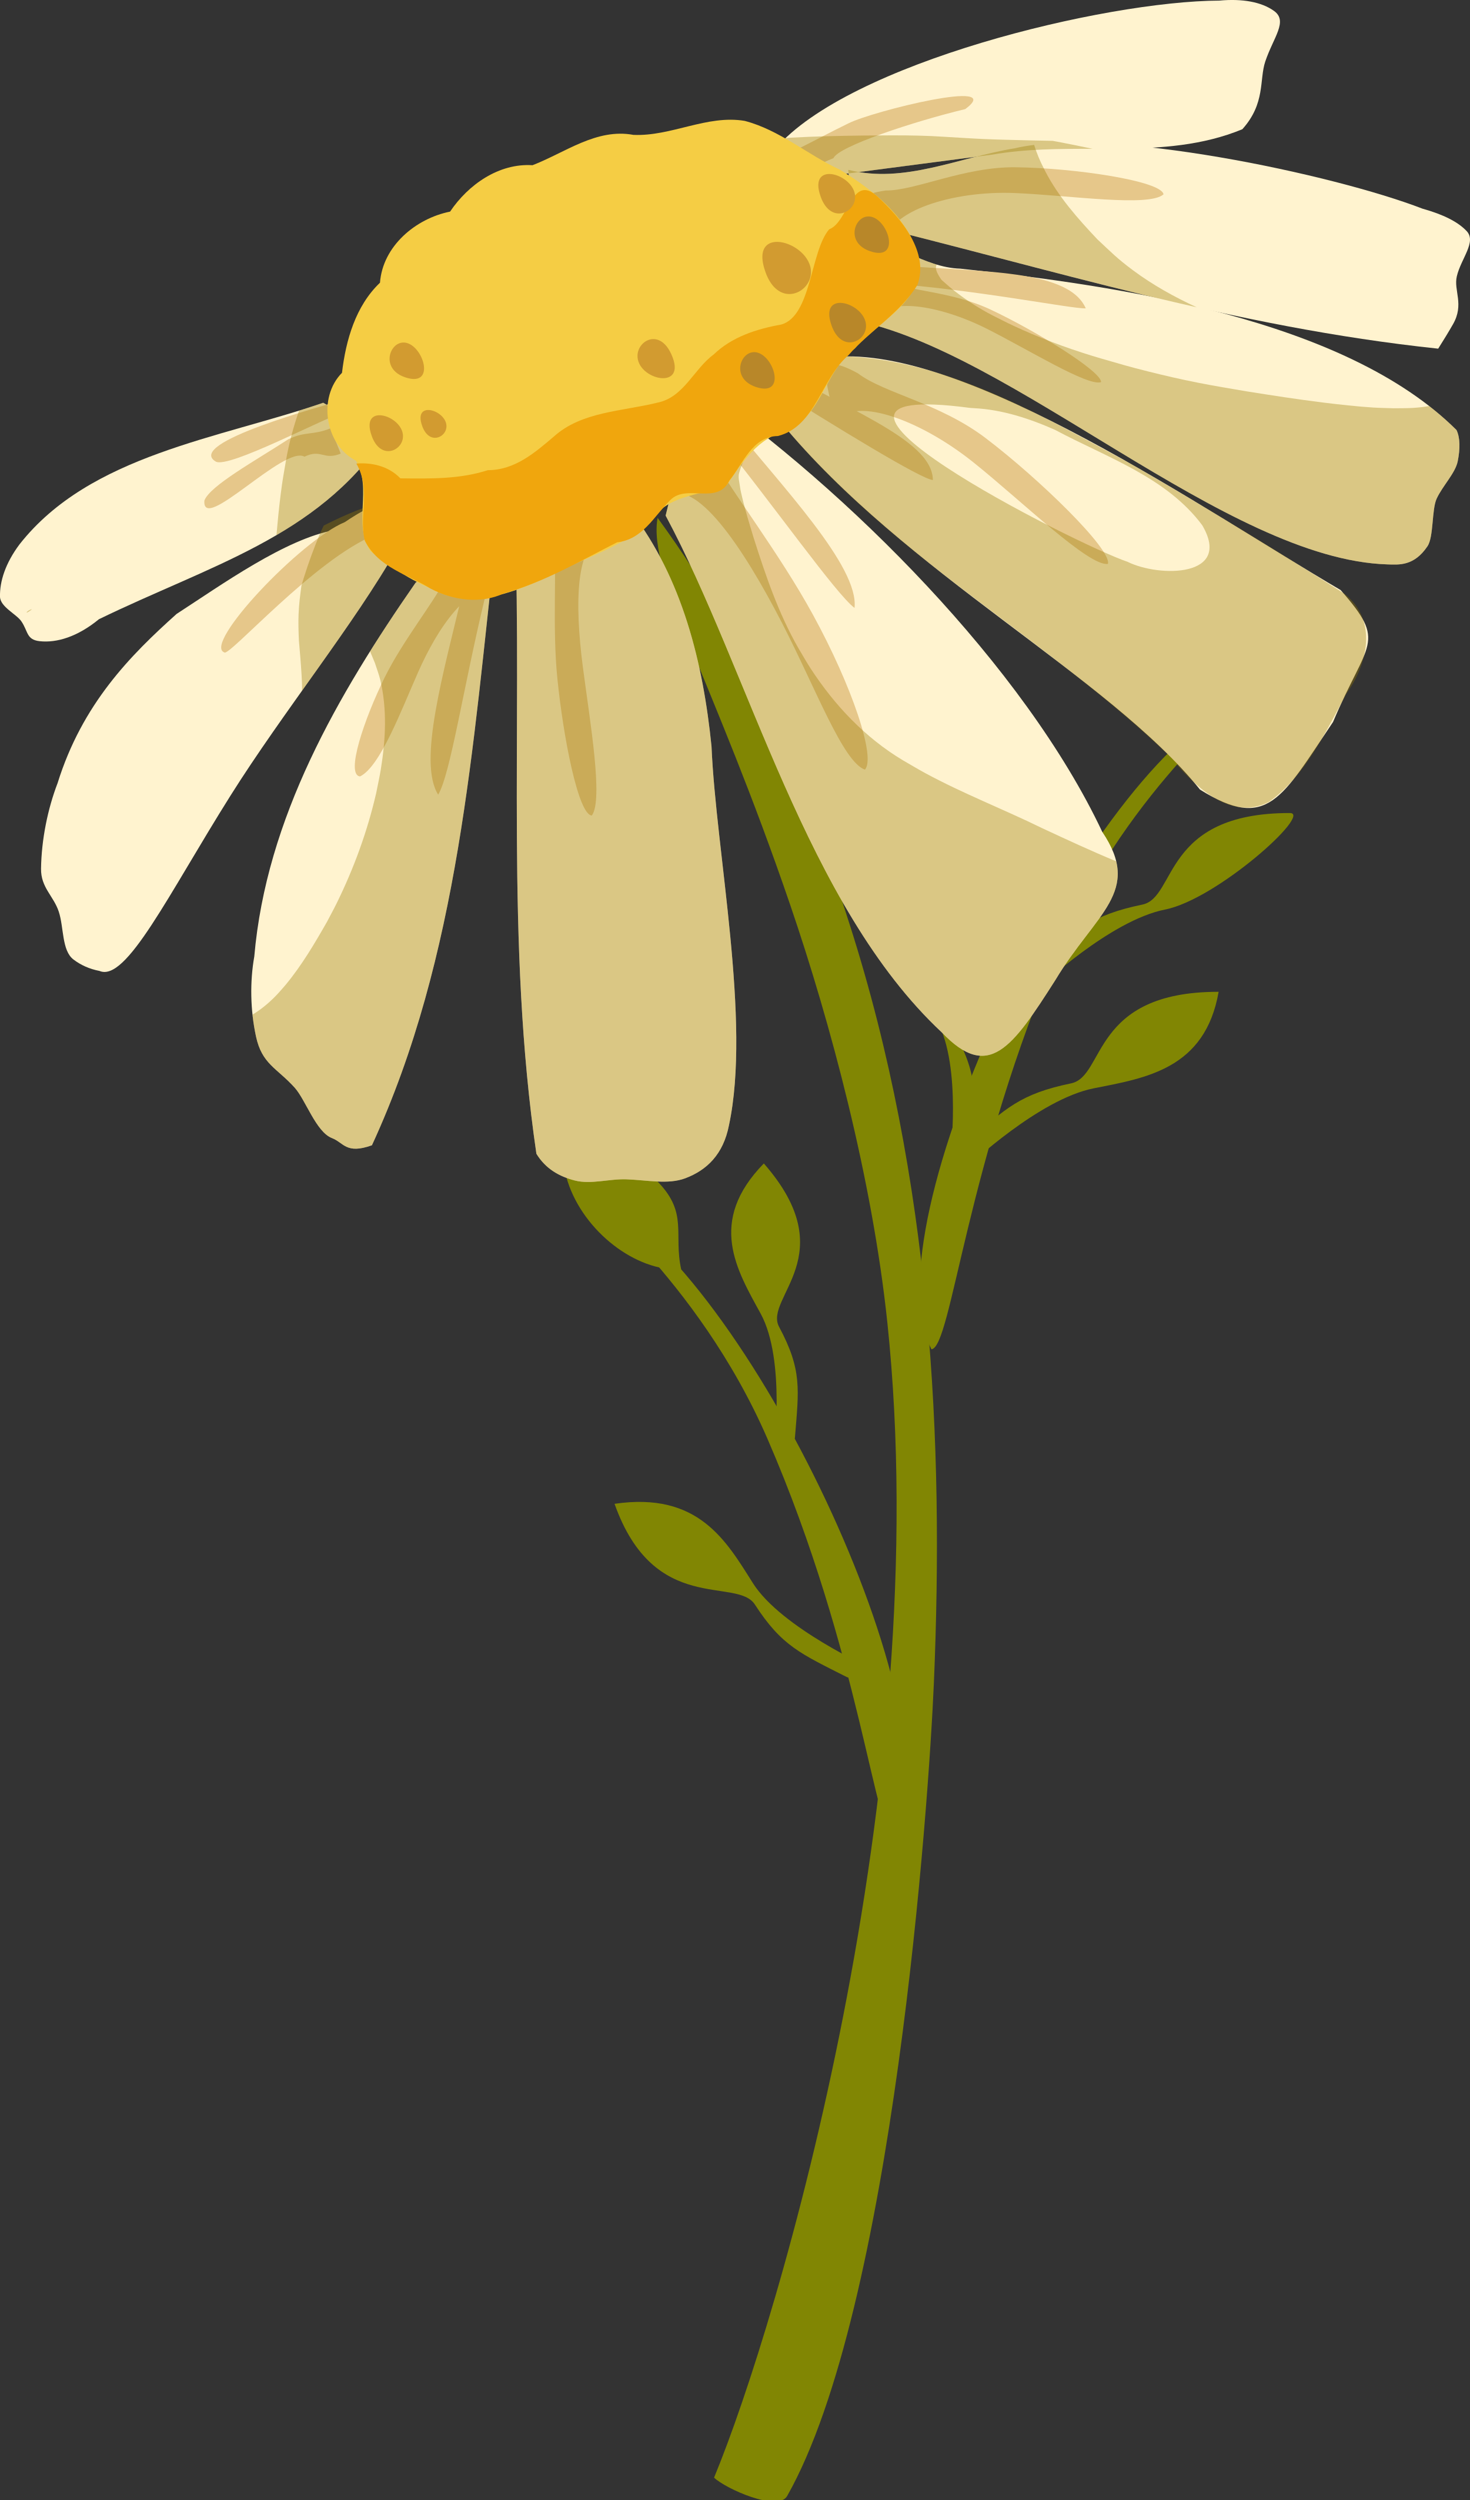 <?xml version="1.0" encoding="UTF-8" standalone="no"?>
<!-- Created with Inkscape (http://www.inkscape.org/) -->

<svg
   width="95.276mm"
   height="161.933mm"
   viewBox="0 0 95.276 161.933"
   version="1.1"
   id="svg5"
   xml:space="preserve"
   inkscape:version="1.2 (dc2aedaf03, 2022-05-15)"
   sodipodi:docname="drawing.svg"
   xmlns:inkscape="http://www.inkscape.org/namespaces/inkscape"
   xmlns:sodipodi="http://sodipodi.sourceforge.net/DTD/sodipodi-0.dtd"
   xmlns="http://www.w3.org/2000/svg"
   xmlns:svg="http://www.w3.org/2000/svg"><rect x="0" y="0" width="95.276" height="161.933" fill="#333333" stroke="none"/><sodipodi:namedview
     id="namedview7"
     pagecolor="#505050"
     bordercolor="#eeeeee"
     borderopacity="1"
     inkscape:showpageshadow="0"
     inkscape:pageopacity="0"
     inkscape:pagecheckerboard="0"
     inkscape:deskcolor="#505050"
     inkscape:document-units="mm"
     showgrid="false"
     inkscape:zoom="0.36257718"
     inkscape:cx="-20741.791"
     inkscape:cy="2342.9494"
     inkscape:window-width="3200"
     inkscape:window-height="1271"
     inkscape:window-x="2391"
     inkscape:window-y="-9"
     inkscape:window-maximized="1"
     inkscape:current-layer="layer3"
     showguides="true" /><defs
     id="defs2" /><g
     inkscape:groupmode="layer"
     id="layer9"
     inkscape:label="Daisy2"
     transform="translate(6083.15,-570.474)"
     style="display:inline"><g
       inkscape:groupmode="layer"
       id="layer12"
       inkscape:label="petalas 2"
       style="display:inline"><g
         id="g2992"
         transform="matrix(-1,0,0,1,-11655.846,-2.919)"><g
           id="g2904"
           transform="matrix(2.368,0,0,2.368,-5032.412,224.729)"
           style="display:inline;fill:#818603;fill-opacity:1"
           inkscape:export-filename="minhaFlor2.svg"
           inkscape:export-xdpi="96"
           inkscape:export-ydpi="96"><path
             d="m -246.159,161.404 c -2.785,3.82 -4.002,7.193 -5.265,11.147 -2.233,6.991 -2.577,14.115 -2.298,20.709 0.14,3.296 1.113,17.131 4.017,22.254 0.25,0.441 1.685,-0.199 2,-0.503 -1.762,-4.251 -6.082,-18.89 -4.743,-31.593 0.414,-3.936 1.559,-8.209 2.655,-11.414 2.105,-6.161 3.907,-9.072 3.634,-10.599 v 0"
             style="fill:#818603;fill-opacity:1;fill-rule:evenodd;stroke:none;stroke-width:0.003"
             id="path2884" /><path
             d="m -253.655,184.147 c 1.769,-3.378 -4.122,-15.624 -8.177,-17.602 -0.669,-0.326 2.729,2.12 4.666,6.577 2.567,5.907 2.959,10.974 3.511,11.025 v 0"
             style="fill:#818603;fill-opacity:1;fill-rule:evenodd;stroke:none;stroke-width:0.003"
             id="path2886" /><path
             d="m -256.602,173.566 c -1.048,-0.902 -1.426,-1.293 -2.826,-1.583 -0.943,-0.195 -0.542,-2.509 -4.038,-2.504 -0.624,10e-4 1.995,2.359 3.417,2.64 1.51,0.298 3.427,2.128 3.427,2.112 0.002,-0.122 0.176,-0.532 0.021,-0.665 v 0"
             style="fill:#818603;fill-opacity:1;fill-rule:evenodd;stroke:none;stroke-width:0.003"
             id="path2888" /><path
             d="m -254.651,178.456 c -1.047,-0.902 -1.426,-1.293 -2.826,-1.583 -0.943,-0.195 -0.542,-2.509 -4.038,-2.504 0.369,2.114 1.996,2.359 3.418,2.64 1.509,0.298 3.425,2.127 3.427,2.112 10e-4,-0.122 0.175,-0.532 0.019,-0.665 v 0"
             style="fill:#818603;fill-opacity:1;fill-rule:evenodd;stroke:none;stroke-width:0.003"
             id="path2890" /><path
             d="m -255.893,175.673 c -0.43,-1.26 -0.65,-1.743 -0.329,-3.033 0.216,-0.868 -2.222,-1.533 -0.708,-4.437 1.911,1.219 1.448,2.677 1.109,3.98 -0.36,1.383 0.603,3.767 0.589,3.76 -0.12,-0.051 -0.597,-0.084 -0.661,-0.271 v 0"
             style="fill:#818603;fill-opacity:1;fill-rule:evenodd;stroke:none;stroke-width:0.003"
             id="path2892" /><path
             d="m -254.746,178.539 c -0.105,-1.317 -0.198,-1.834 0.435,-3.02 0.427,-0.8 -1.781,-1.962 0.417,-4.468 1.556,1.59 0.743,2.911 0.088,4.108 -0.695,1.269 -0.351,3.793 -0.364,3.784 -0.105,-0.075 -0.56,-0.207 -0.576,-0.404 v 0"
             style="fill:#818603;fill-opacity:1;fill-rule:evenodd;stroke:none;stroke-width:0.003"
             id="path2894" /><path
             d="m -252.673,197.616 c -1.769,-3.38 4.12,-15.625 8.175,-17.603 0.669,-0.326 -2.729,2.12 -4.666,6.577 -2.566,5.907 -2.959,10.976 -3.509,11.026 v 0"
             style="fill:#818603;fill-opacity:1;fill-rule:evenodd;stroke:none;stroke-width:0.003"
             id="path2896" /><path
             d="m -246.805,181.962 c 1.238,0.067 2.666,-1.038 3.107,-2.404 0.506,-1.566 -0.07,-3.423 -0.064,-3.412 0.014,0.021 -0.002,0.293 -0.458,1.017 -0.919,1.459 -0.824,1.233 -1.96,2.418 -0.814,0.85 -0.413,1.412 -0.625,2.381 v 0"
             style="fill:#818603;fill-opacity:1;fill-rule:evenodd;stroke:none;stroke-width:0.003"
             id="path2898" /><path
             d="m -249.919,186.553 c -0.106,-1.317 -0.199,-1.834 0.435,-3.021 0.425,-0.798 -1.781,-1.962 0.417,-4.468 1.555,1.592 0.741,2.913 0.087,4.108 -0.695,1.271 -0.351,3.794 -0.364,3.784 -0.104,-0.074 -0.559,-0.207 -0.575,-0.402 v 0"
             style="fill:#818603;fill-opacity:1;fill-rule:evenodd;stroke:none;stroke-width:0.003"
             id="path2900" /><path
             d="m -251.334,193.111 c 1.257,-0.637 1.777,-0.846 2.512,-1.982 0.496,-0.765 2.756,0.308 3.841,-2.755 -2.296,-0.336 -3.055,1.012 -3.787,2.17 -0.776,1.228 -3.261,2.337 -3.245,2.342 0.124,0.04 0.494,0.32 0.68,0.225 v 0"
             style="fill:#818603;fill-opacity:1;fill-rule:evenodd;stroke:none;stroke-width:0.003"
             id="path2902" /></g><path
           style="display:inline;fill:#fff3cf;fill-opacity:1;stroke-width:1.49"
           d="m -5598.416,608.953 c 2.715,4.8 7.366,10.547 10.779,15.972 4.036,6.415 6.758,12.107 8.492,11.358 0.656,-0.126 1.216,-0.381 1.687,-0.74 0.767,-0.584 0.616,-2.087 0.954,-3.103 0.339,-1.021 1.166,-1.558 1.148,-2.783 -0.027,-1.882 -0.431,-3.868 -1.071,-5.535 -1.602,-5.137 -4.711,-8.272 -7.716,-10.964 -2.935,-1.901 -7.069,-4.872 -10.267,-5.438"
           id="path2906"
           sodipodi:nodetypes="cscsssccc" /><path
           style="display:inline;fill:#fff3cf;fill-opacity:1;stroke-width:1.693"
           d="m -5604.832,608.406 c 1.504,13.224 2.36,26.889 8.03,39.169 1.681,0.602 1.819,-0.168 2.591,-0.465 1.033,-0.397 1.704,-2.48 2.422,-3.273 1.156,-1.276 2.115,-1.516 2.501,-3.309 0.372,-1.725 0.4,-3.545 0.111,-5.18 -0.779,-8.984 -5.406,-16.948 -10.466,-24.227"
           id="path2908"
           sodipodi:nodetypes="ccssscc" /><path
           style="display:inline;fill:#fff3cf;fill-opacity:1;stroke-width:1.693"
           d="m -5606.07,607.05 c -0.479,13.688 0.602,27.473 -1.392,41.076 -0.602,0.982 -1.488,1.475 -2.493,1.732 -1.05,0.268 -2.23,-0.119 -3.354,-0.077 -1.364,0.051 -2.691,0.35 -3.803,-0.068 -1.404,-0.527 -2.465,-1.559 -2.829,-3.427 -1.45,-6.741 0.843,-17.731 1.129,-24.549 0.542,-5.372 1.879,-10.877 5.235,-15.235"
           id="path2910"
           sodipodi:nodetypes="ccsssccc" /><path
           style="display:inline;fill:#fff3cf;fill-opacity:1;stroke-width:1.693"
           d="m -5615.838,606.789 c -5.424,10.101 -9.123,25.291 -17.907,33.483 -3.035,3.182 -4.558,0.985 -7.354,-3.398 -2.623,-4.362 -5.659,-5.714 -3.037,-9.602 5.047,-10.7 16.514,-22.151 26.226,-28.908"
           id="path2912"
           sodipodi:nodetypes="ccccc" /><path
           style="display:inline;fill:#fff3cf;fill-opacity:1;stroke-width:1.746"
           d="m -5623.322,600.76 c -8.038,9.758 -21.197,16.401 -27.151,23.778 -4.379,2.738 -5.302,0.547 -8.623,-4.382 -2.228,-5.279 -3.534,-5.087 -0.491,-8.544 8.88,-5.2 24.229,-15.88 32.868,-15.095"
           id="path2914"
           sodipodi:nodetypes="ccccc" /><path
           style="display:inline;fill:#fff3cf;fill-opacity:1;stroke-width:1.693"
           d="m -5627.997,594.129 c -10.24,1.93 -24.177,15.511 -34.632,15.822 -0.733,0.022 -1.715,0.124 -2.588,-1.176 -0.409,-0.608 -0.269,-2.382 -0.594,-3.082 -0.387,-0.836 -1.212,-1.652 -1.366,-2.423 -0.161,-0.81 -0.159,-1.525 0.079,-2.023 7.264,-7.226 21.966,-9.356 32.152,-10.452 2.455,-0.074 4.259,-1.904 6.712,-1.806"
           id="path2916"
           sodipodi:nodetypes="cssssccc" /><path
           style="display:inline;fill:#fff3cf;fill-opacity:1;stroke-width:1.693"
           d="m -5627.987,587.697 c -13.002,3.156 -24.545,6.863 -37.923,8.28 -0.355,-0.56 -0.676,-1.086 -0.96,-1.582 -0.742,-1.295 -0.033,-2.182 -0.247,-3.101 -0.267,-1.149 -1.299,-2.235 -0.636,-2.936 0.573,-0.605 1.516,-1.072 2.866,-1.451 5.758,-2.223 20.431,-5.341 26.416,-3.912 3.632,0.588 7.179,2.325 10.797,1.397"
           id="path2918"
           sodipodi:nodetypes="ccsssccc" /><path
           style="display:inline;fill:#fff3cf;fill-opacity:1;stroke-width:1.693"
           d="m -5637.066,583.4 c -5.33,-0.925 -11.042,0.476 -16.15,-1.636 -1.511,-1.679 -1.09,-3.204 -1.486,-4.385 -0.53,-1.577 -1.491,-2.612 -0.569,-3.277 0.808,-0.583 2.058,-0.809 3.54,-0.67 7.456,0.031 24.044,4.048 28.786,9.602 -2.133,3.643 -4.489,5.445 -1.955,1.956"
           id="path2920"
           sodipodi:nodetypes="ccssccc" /><path
           style="display:inline;fill:#fff3cf;fill-opacity:1;stroke-width:1.693"
           d="m -5593.644,599.48 c 6.777,2.333 15.101,3.355 19.679,9.167 0.915,1.221 1.292,2.398 1.269,3.398 -0.016,0.656 -1.058,1.122 -1.38,1.587 -0.453,0.655 -0.318,1.198 -1.195,1.293 -1.102,0.12 -2.452,-0.285 -3.838,-1.424 -7.163,-3.481 -14.121,-5.316 -18.462,-11.733"
           id="path2922"
           sodipodi:nodetypes="ccssscc" /><path
           style="display:inline;fill:#e6c78a;fill-opacity:1;stroke-width:0.234"
           id="path2924"
           d="m -5624.792,584.782 c -1.85,-0.817 -0.046,-0.382 -1.922,-1.144 -0.33,-0.768 -5.213,-2.38 -8.543,-3.178 -2.725,-2.025 5.989,0.127 7.563,0.919 1.125,0.545 2.225,1.14 3.347,1.693 -0.148,0.57 -0.297,1.14 -0.445,1.71 z"
           sodipodi:nodetypes="cccccc" /><path
           style="display:inline;fill:#e6c78a;fill-opacity:1;stroke-width:0.234"
           id="path2926"
           d="m -5598.552,605.39 c 3.638,3.105 -0.214,-0.665 3.508,1.822 2.863,1.183 9.224,7.912 7.81,8.439 -0.282,0.327 -5.857,-6.038 -9.764,-7.611 -0.835,-0.884 -1.381,0.091 -2.253,-0.757 z"
           sodipodi:nodetypes="cccccc" /><path
           style="display:inline;fill:#e6c78a;fill-opacity:1;stroke-width:0.234"
           id="path2928"
           d="m -5594.119,601.135 c 1.161,0.472 1.619,0.172 2.747,0.717 2.115,1.377 5.075,3.004 5.429,3.963 0.174,2.193 -5.178,-3.612 -6.486,-2.84 -1.093,-0.528 -1.227,0.257 -2.351,-0.201 z"
           sodipodi:nodetypes="cccccc" /><path
           style="display:inline;fill:#e6c78a;fill-opacity:1;stroke:none;stroke-width:0.296;stroke-opacity:1"
           id="path2930"
           d="m -5618.942,603.077 c -1.246,2.28 -4.262,6.146 -6.442,10.129 -2.52,4.604 -4.098,9.256 -3.37,10.038 1.418,-0.498 3.153,-5.187 5.367,-9.488 2.558,-4.967 5.63,-9.521 7.545,-8.194 -0.682,-3.192 -0.67,-5.751 -3.101,-2.485 z"
           sodipodi:nodetypes="cscscc" /><path
           style="display:inline;fill:#e6c78a;fill-opacity:1;stroke:none;stroke-width:0.234;stroke-opacity:1"
           id="path2932"
           d="m -5608.602,608.431 c -0.192,1.895 0.115,5.581 -0.217,8.893 -0.384,3.829 -1.361,8.848 -2.235,8.893 -0.759,-1.014 0.126,-6.135 0.583,-9.639 0.527,-4.047 0.501,-8.137 -1.455,-8.417 1.964,-1.382 3.147,-2.783 3.325,0.27 z"
           sodipodi:nodetypes="cscscc" /><path
           style="display:inline;fill:#e6c78a;fill-opacity:1;stroke:none;stroke-width:0.252;stroke-opacity:1"
           d="m -5602.751,611.457 -1.369,0.687 c 1.392,5.753 2.225,11.391 3.024,12.722 1.327,-2.114 -0.305,-7.749 -1.655,-13.409 z"
           id="path2934"
           sodipodi:nodetypes="cccc" /><path
           style="display:inline;fill:#e6c78a;fill-opacity:1;stroke:none;stroke-width:0.253;stroke-opacity:1"
           id="path2936"
           d="m -5628.298,597.573 c -1.716,1.303 -5.277,1.919 -8.276,4.193 -3.468,2.63 -8.2,7.233 -7.93,8.153 1.225,0.185 5.559,-4.046 8.694,-6.559 3.622,-2.903 7.991,-4.38 8.953,-2.54 0.6,-2.819 1.497,-4.849 -1.441,-3.248 z"
           sodipodi:nodetypes="cscsccc" /><path
           style="display:inline;fill:#e6c78a;fill-opacity:1;stroke:none;stroke-width:0.185;stroke-opacity:1"
           id="path2938"
           d="m -5630.183,591.589 c -1.468,0.691 -4.165,0.657 -6.731,1.863 -2.967,1.394 -7.188,4.011 -7.147,4.693 0.861,0.291 4.728,-2.116 7.434,-3.472 3.126,-1.566 6.555,-2.032 6.946,-0.611 0.912,-1.904 1.907,-3.214 -0.502,-2.473 z"
           sodipodi:nodetypes="cscsccc" /><path
           style="display:inline;fill:#e6c78a;fill-opacity:1;stroke:none;stroke-width:0.234;stroke-opacity:1"
           id="path2940"
           d="m -5630.103,585.731 c -1.905,0.024 -5.076,-1.542 -8.405,-1.504 -3.848,0.044 -9.478,0.888 -9.6,1.754 0.943,0.845 6.105,0.06 9.635,-0.084 4.077,-0.167 8.239,1.196 8.345,3.17 1.55,-1.834 3.051,-2.889 0.024,-3.336 z"
           sodipodi:nodetypes="cscsccc" /><path
           style="display:inline;fill:#e6c78a;fill-opacity:1;stroke:none;stroke-width:0.226;stroke-opacity:1"
           d="m -5629.556,590.465 -0.289,1.25 c -6.023,0.408 -12.279,1.689 -13.224,1.651 1.197,-2.724 7.47,-2.285 13.513,-2.901 z"
           id="path2942"
           sodipodi:nodetypes="ccccc" /><path
           style="display:inline;fill:#e6c78a;fill-opacity:1;stroke:none;stroke-width:0.226;stroke-opacity:1"
           d="m -5619.725,600.389 0.623,1.116 c -3.756,4.636 -7.777,10.368 -8.979,11.265 -0.296,-2.681 4.664,-7.823 8.357,-12.381 z"
           id="path2944"
           sodipodi:nodetypes="ccccc" /><path
           style="display:inline;fill:#e6c78a;fill-opacity:1;stroke:none;stroke-width:0.226;stroke-opacity:1"
           d="m -5622.091,596.632 0.234,1.256 c -5.366,3.388 -10.593,6.56 -11.302,6.597 0.013,-2.715 6.113,-4.714 11.069,-7.853 z"
           id="path2946"
           sodipodi:nodetypes="ccccc" /><path
           id="path2948"
           style="display:inline;fill:#997a00;fill-opacity:0.36;stroke-width:1.49"
           d="m -5597.452,605.965 -0.964,2.988 c 1.595,2.82 3.86,5.971 6.148,9.188 -0.017,-0.349 0.01,-0.698 0.027,-1.046 0.044,-0.733 0.106,-1.465 0.171,-2.197 0.026,-0.578 0.046,-1.155 0.022,-1.733 -0.031,-0.725 -0.095,-1.128 -0.184,-1.836 -0.047,-0.157 -0.094,-0.313 -0.142,-0.47 -0.301,-0.975 -0.655,-1.933 -1.049,-2.874 -0.08,-0.186 -0.166,-0.37 -0.256,-0.552 -1.47,-0.741 -2.804,-1.296 -3.773,-1.467 z" /><path
           style="display:inline;fill:#e6c78a;fill-opacity:1;stroke:none;stroke-width:0.211;stroke-opacity:1"
           id="path2950"
           d="m -5601.458,611.076 c 0.655,1.336 2.683,3.865 3.832,6.2 1.328,2.7 2.545,6.288 1.598,6.41 -1.304,-0.625 -2.67,-4.275 -3.769,-6.756 -1.27,-2.866 -3.171,-5.704 -5.465,-5.694 1.541,-1.165 2.209,-2.262 3.804,-0.16 z"
           sodipodi:nodetypes="cscscc" /><path
           id="path2952"
           style="display:inline;fill:#997a00;fill-opacity:0.36;stroke-width:1.693"
           d="m -5604.832,608.406 c 1.504,13.224 2.36,26.889 8.03,39.169 1.681,0.602 1.819,-0.168 2.592,-0.465 1.033,-0.397 1.704,-2.48 2.422,-3.273 1.156,-1.276 2.115,-1.516 2.501,-3.309 0.1,-0.466 0.175,-0.939 0.226,-1.413 -0.636,-0.386 -1.199,-0.872 -1.701,-1.422 -0.152,-0.174 -0.309,-0.343 -0.456,-0.521 -1.034,-1.25 -1.864,-2.654 -2.665,-4.059 -0.211,-0.404 -0.431,-0.802 -0.632,-1.211 -1.122,-2.277 -1.998,-4.677 -2.566,-7.153 -0.099,-0.51 -0.215,-1.016 -0.298,-1.529 -0.309,-1.914 -0.418,-3.883 0.036,-5.785 0.09,-0.374 0.232,-0.733 0.348,-1.099 0.108,-0.249 0.204,-0.503 0.314,-0.751 -0.952,-1.517 -1.948,-3.004 -2.963,-4.464 z" /><path
           style="display:inline;fill:#997a00;fill-opacity:0.36;stroke-width:1.693"
           d="m -5606.07,607.05 c -0.479,13.688 0.602,27.473 -1.392,41.076 -0.602,0.982 -1.488,1.475 -2.493,1.732 -1.05,0.268 -2.23,-0.119 -3.354,-0.077 -1.364,0.051 -2.691,0.35 -3.803,-0.068 -1.404,-0.527 -2.465,-1.559 -2.829,-3.427 -1.45,-6.741 0.843,-17.731 1.129,-24.549 0.542,-5.372 1.879,-10.877 5.235,-15.235"
           id="path2954"
           sodipodi:nodetypes="ccsssccc" /><path
           id="path2956"
           style="display:inline;fill:#997a00;fill-opacity:0.36;stroke-width:1.693"
           d="m -5617.909,598.363 c -1.497,1.041 -3.035,2.195 -4.585,3.439 0.334,0.046 0.667,0.088 0.999,0.109 0.298,0.706 0.69,1.379 0.893,2.117 0.081,0.293 -0.021,0.61 -0.059,0.912 -0.029,0.229 -0.088,0.453 -0.141,0.677 -0.206,0.875 -0.479,1.734 -0.735,2.595 -0.783,2.457 -1.615,4.916 -2.905,7.162 -0.264,0.438 -0.513,0.886 -0.792,1.315 -1.557,2.393 -3.535,4.487 -5.997,5.959 -0.482,0.276 -0.958,0.565 -1.447,0.829 -2.451,1.324 -5.059,2.332 -7.559,3.556 -1.591,0.739 -3.183,1.48 -4.805,2.15 -0.617,2.57 1.799,4.126 3.943,7.69 2.796,4.383 4.319,6.58 7.354,3.398 8.783,-8.192 12.482,-23.382 17.907,-33.483 z m -11.938,9.981 c 0,0.003 -0.01,0.005 -0.01,0.008 0,6.5e-4 0,10e-4 0,0.003 0,-0.003 0.01,-0.007 0.01,-0.01 z" /><path
           id="path2958"
           style="display:inline;fill:#997a00;fill-opacity:0.36;stroke-width:1.746"
           d="m -5627.549,596.476 c -6.768,0.312 -12.754,3.899 -18.571,7.033 -4.623,2.699 -9.229,5.474 -13.728,8.352 -2.15,1.734 -1.502,4.505 -0.115,6.464 1.371,2.499 2.643,5.311 5.022,7.009 2.566,1.318 4.938,-1.155 6.446,-2.971 7.983,-7.67 18.088,-12.962 25.173,-21.603 -1.494,-1.294 -2.113,-3.841 -4.227,-4.283 z m -18.245,13.315 c -2.053,1.006 -6.797,1.003 -4.827,-2.371 2.327,-3.131 6.22,-4.406 9.541,-6.182 1.661,-0.736 3.423,-1.313 5.25,-1.406 0.091,-0.01 0.179,-0.016 0.265,-0.018 14.32,-1.9 -6.792,8.811 -10.229,9.976 z"
           sodipodi:nodetypes="cccccccccccccc" /><path
           id="path2960"
           style="display:inline;fill:#997a00;fill-opacity:0.36;stroke-width:1.693"
           d="m -5628.462,588.986 c -1.808,0.014 -3.275,1.045 -4.947,1.545 0,9e-5 -1e-4,2.6e-4 0,3.4e-4 0.128,0.222 0.02,0.496 -0.266,0.929 -0.058,0.089 -0.152,0.148 -0.228,0.222 -0.274,0.241 -0.356,0.319 -0.657,0.555 -0.775,0.608 -1.607,1.14 -2.482,1.593 -0.808,0.406 -1.076,0.551 -1.926,0.929 -1.668,0.743 -3.387,1.359 -5.14,1.868 -1.297,0.373 -1.671,0.491 -2.991,0.823 -1.074,0.27 -2.118,0.509 -3.204,0.725 -0.531,0.106 -1.063,0.2 -1.596,0.295 -0.542,0.096 -1.085,0.185 -1.627,0.277 -1.641,0.26 -3.281,0.516 -4.93,0.72 -1.009,0.124 -2.207,0.258 -3.225,0.322 -0.451,0.028 -0.903,0.033 -1.355,0.049 -0.397,-0.007 -0.795,10e-4 -1.192,-0.021 -0.367,-0.021 -0.736,-0.059 -1.1,-0.123 -0.629,0.49 -1.221,1.006 -1.77,1.552 -0.238,0.498 -0.24,1.213 -0.079,2.023 0.153,0.771 0.978,1.588 1.366,2.424 0.324,0.7 0.185,2.474 0.594,3.082 0.874,1.3 1.856,1.198 2.589,1.176 10.455,-0.312 24.392,-13.893 34.632,-15.823 l -0.238,-5.139 c -0.077,-0.003 -0.152,-0.004 -0.228,-0.004 z" /><path
           id="path2962"
           style="display:inline;fill:#997a00;fill-opacity:0.36;stroke-width:1.693"
           d="m -5639.721,582.778 c -0.178,0.551 -0.34,0.972 -0.732,1.728 -0.854,1.644 -2.101,3.047 -3.363,4.383 -0.942,0.879 -1.265,1.229 -2.306,2.005 -1.284,0.957 -2.685,1.732 -4.136,2.402 7.368,-1.665 14.564,-3.728 22.27,-5.598 l 0.313,-3.305 c -3.618,0.928 -7.166,-0.809 -10.798,-1.397 -0.382,-0.091 -0.801,-0.162 -1.249,-0.217 z" /><path
           id="path2964"
           style="display:inline;fill:#997a00;fill-opacity:0.36;stroke-width:1.693"
           d="m -5630.636,582.161 c -1.085,-1.3e-4 -2.169,0.018 -3.252,0.091 -0.848,0.048 -1.696,0.107 -2.545,0.145 -0.98,0.044 -1.961,0.06 -2.941,0.087 -0.516,0.013 -1.032,0.022 -1.548,0.032 -0.867,0.159 -1.731,0.335 -2.594,0.517 2.169,-5.7e-4 4.339,6.4e-4 6.45,0.367 l 12.167,1.591 c -2.534,3.489 -0.178,1.687 1.955,-1.956 -0.201,-0.235 -0.423,-0.467 -0.664,-0.696 -0.103,-0.008 -0.205,-0.017 -0.308,-0.026 -1.587,-0.089 -3.178,-0.122 -4.767,-0.141 -0.651,-0.005 -1.301,-0.011 -1.952,-0.012 z" /><path
           style="display:inline;fill:#e6c78a;fill-opacity:1;stroke-width:0.234"
           id="path2966"
           d="m -5597.963,597.677 c 1.296,0.419 1.753,1.202 3.05,1.616 1.156,0.377 10.278,2.783 8.231,3.998 -0.829,0.468 -6.96,-2.803 -8.503,-3.284 l -3.321,-0.649 z"
           sodipodi:nodetypes="scccccs" /><path
           id="path2968"
           style="display:inline;fill:#997a00;fill-opacity:0.36;stroke-width:1.693"
           d="m -5593.644,599.48 -3.927,2.288 c 1.889,2.793 4.275,4.718 6.957,6.288 -0.076,-0.869 -0.159,-1.737 -0.269,-2.603 -0.129,-1.014 -0.177,-1.233 -0.349,-2.239 -0.19,-1.098 -0.481,-2.174 -0.847,-3.224 -0.529,-0.164 -1.052,-0.333 -1.565,-0.51 z m 18.877,13.375 c 0.026,0.022 0.052,0.044 0.079,0.065 0.467,0.353 0.234,-0.018 -0.079,-0.065 z" /><path
           style="display:inline;fill:#f5cd44;fill-opacity:1;stroke-width:0.337"
           d="m -5595.767,603.234 c 2.01,-1.026 2.491,-4.093 0.905,-5.694 -0.249,-2.112 -0.878,-4.325 -2.462,-5.835 -0.177,-2.372 -2.316,-4.16 -4.543,-4.605 -1.177,-1.747 -3.161,-3.147 -5.344,-3.006 -2.114,-0.814 -4.141,-2.408 -6.537,-1.965 -2.45,0.11 -4.767,-1.315 -7.21,-0.907 -2.263,0.587 -4.065,2.184 -6.157,3.155 -2.337,1.418 -4.831,3.404 -5.233,6.279 0.185,2.507 2.767,3.608 4.242,5.3 1.944,1.426 2.131,4.346 4.39,5.327 1.922,0.468 2.89,2.039 3.897,3.5 1.72,0.758 3.924,0.599 4.968,2.458 2.034,1.699 4.653,2.412 6.95,3.66 2.187,0.965 4.802,1.919 7.085,0.696 1.487,-0.622 2.866,-1.488 4.108,-2.513 1.165,-1.769 -0.137,-4.054 0.941,-5.848 z"
           id="path2970"
           sodipodi:nodetypes="ccccccccccccccccccc" /><path
           id="path2972"
           style="display:inline;fill:#f0a60d;fill-opacity:1;stroke-width:0.337"
           d="m -5595.792,603.419 c -0.978,1.692 -0.137,3.374 -0.552,5.003 -0.888,1.746 -2.792,2.181 -4.254,3.093 -1.569,0.822 -3.314,0.976 -4.732,0.324 -2.632,-0.74 -4.969,-2.106 -7.362,-3.319 -1.657,-0.183 -2.387,-1.678 -3.442,-2.731 -1.07,-1.093 -3.044,0.36 -3.837,-1.269 -0.894,-1.104 -1.485,-2.86 -3.142,-2.884 -2.457,-0.622 -2.805,-3.731 -4.568,-5.228 -1.405,-1.614 -3.331,-2.704 -4.479,-4.564 -0.768,-2.115 1.046,-4.308 2.629,-5.752 1.642,-1.472 1.854,1.694 3.092,2.153 1.231,1.43 1.141,5.619 3.11,6.17 1.616,0.29 3.2,0.804 4.381,1.942 1.29,0.949 1.929,2.76 3.619,3.112 2.302,0.572 4.927,0.572 6.736,2.201 1.224,1.038 2.523,2.174 4.275,2.177 1.798,0.577 3.598,0.554 5.671,0.53 0.795,-0.823 1.905,-1.035 2.855,-0.957 z"
           sodipodi:nodetypes="scccccccccccccccccss" /><path
           d="m -5621.39,596.225 c 0.803,0.199 1.204,1.711 -0.275,2.225 -2.212,0.768 -1.051,-2.554 0.275,-2.225 v 0"
           style="display:inline;fill:#b88729;fill-opacity:1;fill-rule:evenodd;stroke:none;stroke-width:0.007"
           id="path2974" /><path
           d="m -5628.801,587.435 c 0.803,0.199 1.204,1.712 -0.275,2.225 -2.212,0.768 -1.051,-2.554 0.275,-2.225 v 0"
           style="display:inline;fill:#b88729;fill-opacity:1;fill-rule:evenodd;stroke:none;stroke-width:0.007"
           id="path2976" /><path
           d="m -5598.665,595.602 c 0.803,0.199 1.204,1.711 -0.275,2.225 -2.212,0.768 -1.051,-2.554 0.275,-2.225 v 0"
           style="display:inline;fill:#d29b30;fill-opacity:1;fill-rule:evenodd;stroke:none;stroke-width:0.007"
           id="path2978" /><path
           d="m -5628.816,594.655 c 0.138,0.95 1.604,1.524 2.216,-0.158 0.917,-2.518 -2.447,-1.405 -2.216,0.158 v 0"
           style="display:inline;fill:#b88729;fill-opacity:1;fill-rule:evenodd;stroke:none;stroke-width:0.005"
           id="path2980" /><path
           d="m -5614.016,596.396 c -0.047,-0.975 -1.429,-1.712 -2.183,-0.076 -1.13,2.45 2.265,1.682 2.183,0.076 v 0"
           style="display:inline;fill:#d29b30;fill-opacity:1;fill-rule:evenodd;stroke:none;stroke-width:0.005"
           id="path2982" /><path
           d="m -5625.242,591.223 c 0.188,1.257 2.129,2.026 2.928,-0.193 1.197,-3.324 -3.243,-1.876 -2.928,0.193 v 0"
           style="display:inline;fill:#d29b30;fill-opacity:1;fill-rule:evenodd;stroke:none;stroke-width:0.007"
           id="path2984" /><path
           d="m -5628.109,586.308 c 0.137,0.95 1.604,1.523 2.216,-0.158 0.917,-2.518 -2.447,-1.405 -2.216,0.158 v 0"
           style="display:inline;fill:#d29b30;fill-opacity:1;fill-rule:evenodd;stroke:none;stroke-width:0.005"
           id="path2986" /><path
           d="m -5598.805,601.784 c 0.125,0.862 1.456,1.383 2.012,-0.143 0.833,-2.287 -2.222,-1.276 -2.012,0.143 v 0"
           style="display:inline;fill:#d29b30;fill-opacity:1;fill-rule:evenodd;stroke:none;stroke-width:0.005"
           id="path2988" /><path
           d="m -5601.625,601.108 c 0.097,0.669 1.13,1.073 1.561,-0.111 0.646,-1.774 -1.724,-0.99 -1.561,0.111 v 0"
           style="display:inline;fill:#d29b30;fill-opacity:1;fill-rule:evenodd;stroke:none;stroke-width:0.004"
           id="path2990" /></g></g></g></svg>
